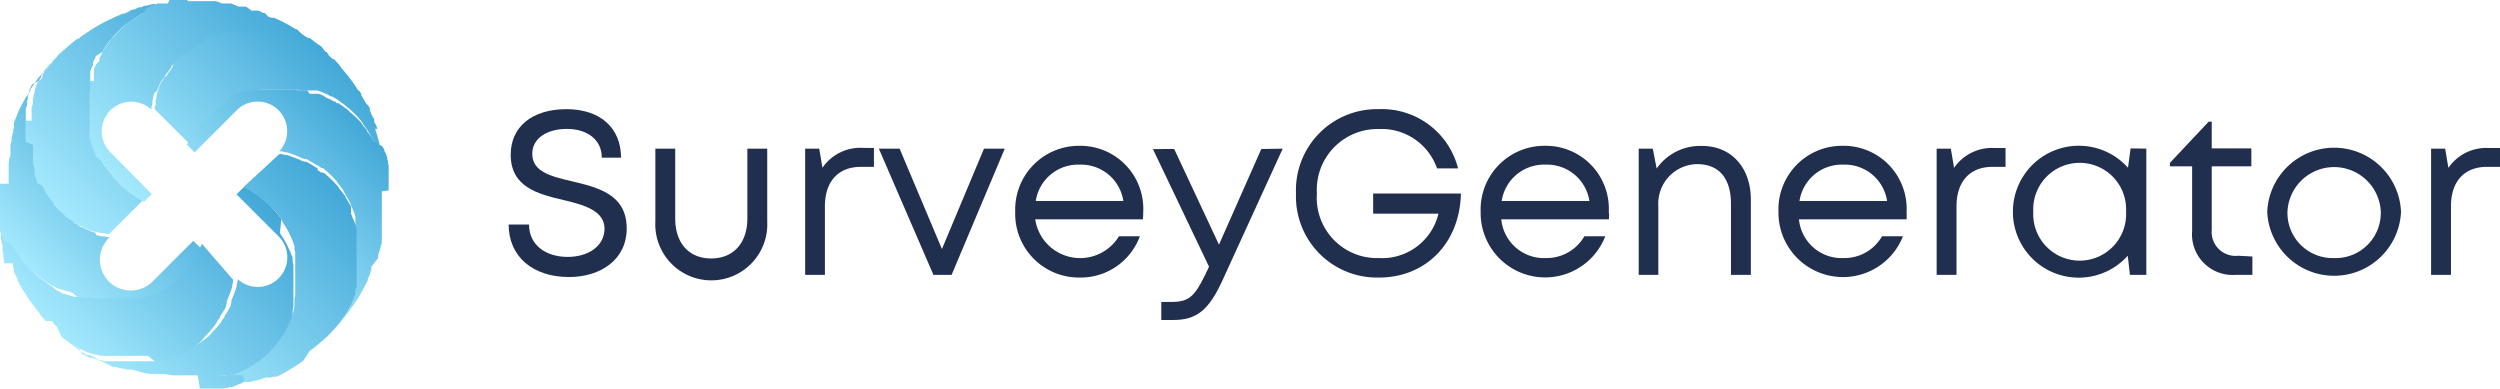 <svg xmlns="http://www.w3.org/2000/svg" xmlns:xlink="http://www.w3.org/1999/xlink" width="193.75" height="30.12" viewBox="0 0 193.75 30.12"><defs><linearGradient id="a" x1="9.09" y1="30.38" x2="22.22" y2="17.25" gradientUnits="userSpaceOnUse"><stop offset="0" stop-color="#a4e9fd"/><stop offset="1" stop-color="#43a8d8"/></linearGradient><linearGradient id="b" x1="3.61" y1="24.91" x2="15.35" y2="13.18" xlink:href="#a"/><linearGradient id="c" x1="3.06" y1="14.79" x2="16.39" y2="1.47" xlink:href="#a"/><linearGradient id="d" x1="1.73" y1="20.23" x2="11.74" y2="10.22" xlink:href="#a"/><linearGradient id="e" x1="14.76" y1="16.93" x2="26.5" y2="5.2" xlink:href="#a"/><linearGradient id="f" x1="18.38" y1="19.91" x2="28.39" y2="9.89" xlink:href="#a"/><linearGradient id="g" x1="13.73" y1="28.65" x2="27.06" y2="15.33" xlink:href="#a"/><linearGradient id="h" x1="7.9" y1="12.87" x2="21.04" y2="-0.26" xlink:href="#a"/></defs><path d="M20.53,15.59l.26.23Z" style="fill:none"/><path d="M15.82,9.34a2.73,2.73,0,0,0-.23.25A2.73,2.73,0,0,1,15.82,9.34Z" style="fill:none"/><path d="M15.49,30.11h.24l.3,0,.19,0h.1l.15,0,.16,0h0l.12,0,.09,0,.1,0,.18,0,.07,0,.13,0,.16-.05h0l.15,0,.15-.05.05,0h0l.12,0,.11-.05h0l.05,0,.13-.06h0l.16-.07h0l.12-.06.06,0,.11-.06.16-.08h0l.15-.09a1.18,1.18,0,0,0,.19-.11l.12-.07h0l.15-.1.15-.1h0l.25-.18h0a.1.1,0,0,0,.05,0h0l.1-.07.14-.11h0l.13-.12h0l.12-.1.13-.12.15-.15.1-.1h0l.23-.25.1-.12h0l.11-.14h0l.11-.13a1.71,1.71,0,0,1,.11-.14l.11-.15.1-.14.1-.15h0l.08-.13h0l.09-.15a.75.75,0,0,1,.07-.12v0l0,0,.05-.1,0,0,.08-.13a.8.8,0,0,1,.08-.16l.06-.14,0,0a1,1,0,0,1,.07-.15h0a1.11,1.11,0,0,1,.07-.16l.06-.17a.69.69,0,0,0,.05-.13.14.14,0,0,0,0-.06l.06-.15a.88.88,0,0,1,.05-.15v0s0-.09,0-.14l.06-.2,0-.14v0l0-.15v0l0-.12s0,0,0-.07v0a.52.52,0,0,0,0-.11v0c0-.16.05-.31.06-.47v-.09a.45.45,0,0,0,0-.11v-.26a.53.53,0,0,0,0-.13v-.13h0v-.35s0-.09,0-.14v-.1a2.45,2.45,0,0,0,0-.27c0-.06,0-.12,0-.18a.19.19,0,0,1,0-.08s0-.05,0-.07,0-.06,0-.08,0-.21,0-.31a.29.29,0,0,1,0-.09v0s0-.07,0-.1l0-.1c0-.07,0-.13,0-.2s0-.12,0-.19l0-.11,0-.1a1.39,1.39,0,0,0-.06-.19.19.19,0,0,0,0-.08.24.24,0,0,1,0-.08.49.49,0,0,1,0-.11l0-.05s0-.09-.05-.13a9.25,9.25,0,0,0-.48-1.06l-.06-.1-.13-.23-.06-.09-.13-.2a.86.86,0,0,0-.07-.1l0-.06L21.8,17l0-.05-.15-.2-.07-.09-.08-.1-.08-.09-.16-.18,0,0-.13-.15L21,16l-.07-.07-.1-.1-.26-.23-.18-.16-.09-.07h0L20,15.13l-.1-.07-.1-.06-.18-.13-.1-.06-.09-.06-.21-.12-.1-.06-.19-.1-.6.59,3.21,3.21a2.29,2.29,0,0,1-3.13,3.35.29.29,0,0,1,0,.09l0,.11a2.33,2.33,0,0,1-.07.25l0,.12a7.59,7.59,0,0,1-.41,1.09l0,.12,0,.05-.05.11a.25.25,0,0,1,0,.07l0,.07a1.62,1.62,0,0,0-.1.18l-.05.09-.06.1-.1.17c0,.05-.07.11-.11.17l-.06.08a.56.56,0,0,1,0,.08v0l-.06.07-.19.26,0,.06-.05.06-.05.06-.11.13-.19.21-.07.07-.09.11-.1.09a.94.94,0,0,1-.1.1l0,.05h0l-.1.09-.09.09,0,0,0,.05-.05,0-.06.05-.09.07-.07.06-.38.29h0l-.1.06s0,0,0,0l0,0-.11.07,0,0-.12.08,0,0-.12.07-.19.11-.12.07h0l-.14.08-.15.07-.05,0-.13.06-.16.07-.17.07h0l-.16.06h0l-.15.05-.17.06-.14,0-.06,0-.1,0h-.07l-.14,0-.17,0h0L12,28h0l-.18,0-.17,0-.18,0-.17,0-.18,0h0l-.18,0H9.66l-.18,0h0l-.17,0H9.09l-.3,0h0l-.17,0-.17,0h0l-.13,0-.21,0-.17-.05h0l-.17-.05-.12,0-.06,0-.13-.05h0l-.16-.06h0l-.14-.05-.05,0H7l-.12-.05-.11-.05h0l0,0-.14-.07-.14-.07,0,0-.14-.07L6.15,27l-.07,0-.15-.09-.09-.05-.08-.05-.1-.07,0,0-.14-.1-.12-.08h0l-.08-.06h0l-.15-.11-.24-.2-.1-.08h0l0-.05,0,0-.09-.08-.12-.11,0,0h0l0,0,.06.07,0,0h0l0,0,0,0h0l.06.07,0,0h0l.12.1.06.06.17.15.16.13,0,0,.2.16.19.15h0l.18.14h0l.19.14.23.16,0,0,.1.07h0l.16.1.09.06.11.08H7l.09.06.22.13.1.06.13.08.14.08.1.06.06,0,.12.06.36.19.15.07h0l.17.08,0,0,.14.06,0,0,.07,0,.05,0H9l.17.07.06,0h0l.07,0h0l.15.06,0,0h0l.06,0,.11,0h0l.19.07.06,0h.09l.08,0,.07,0,.08,0,.2.06h.06l.4.12h0l.18.05.24.06.11,0,.2.05h0l.2,0,.12,0,.17,0h0l.15,0,.17,0h0l.17,0c.3,0,.6.09.9.11.12,0,.24,0,.36,0h1.5Z" style="fill:url(#a)"/><path d="M4.72,26l0,0,0,.05h0l.1.08.24.2.15.11h0l.08.06h0l.12.08.14.1,0,0,.1.07.08.05.09.05.15.09.07,0,.12.07.14.07,0,0,.14.07.14.07,0,0h0l.11.05.12.05h0l.05,0,.14.05h0l.16.06h0l.13.05.06,0,.12,0,.17.05h0l.17.05.21,0,.13,0h0l.17,0,.17,0h0l.3,0h.22l.17,0h0l.18,0h1.23l.18,0h0l.18,0,.17,0,.18,0,.17,0L12,28h0l.15,0h0l.17,0,.14,0h.07l.1,0,.06,0,.14,0,.17-.06.15-.05h0l.16-.06h0l.17-.07.16-.07.13-.06.05,0,.15-.07.14-.08h0l.12-.07.19-.11.12-.07,0,0,.12-.08,0,0,.11-.07,0,0s0,0,0,0l.1-.06h0l.38-.29.07-.06.09-.07.06-.05.05,0,0-.05,0,0,.09-.09.1-.09h0l0-.05a.94.94,0,0,0,.1-.1l.1-.09.09-.11.07-.07.19-.21.11-.13.05-.06L16.8,25l0-.06.19-.26.06-.07v0a.56.56,0,0,0,0-.08l.06-.08c0-.06.07-.12.11-.17l.1-.17.06-.1.05-.09a1.62,1.62,0,0,1,.1-.18l0-.07a.25.25,0,0,0,0-.07l.05-.11,0-.05,0-.12a7.59,7.59,0,0,0,.41-1.09l0-.12a2.33,2.33,0,0,0,.07-.25l0-.11a.29.29,0,0,0,0-.09,1.14,1.14,0,0,0-.11-.11L15.66,18.9a9.74,9.74,0,0,1-.6,1,9.08,9.08,0,0,1-.62.77l-.12.13,0,0-.07.07-.05.06a8.37,8.37,0,0,1-.7.62l-.09.07-.22.17-.15.1-.33.22-.09.06-.22.13-.11.06-.11,0-.22.12-.09,0-.13.06-.1.05-.24.09-.11,0-.11,0h0l-.22.08-.12,0-.12,0-.11,0-.15,0-.1,0-.12,0-.1,0h0l-.11,0-.12,0-.13,0-.12,0-.23,0H9.07l-.4,0H7.35l-.47-.06h0l-.12,0h0l-.08,0H6.6l-.17,0h0l-.15,0-.09,0L6,23l-.14,0,0,0-.12,0h0l-.14-.05-.06,0-.13-.05-.15-.06h0l-.1,0-.14-.07-.09,0h0l-.12-.05-.34-.18-.09-.05,0,0,0,0L4,22.18l-.17-.1L3.74,22h0l-.15-.1-.14-.11-.15-.1-.14-.11L3,21.46l-.13-.1,0,0-.12-.1L2.5,21h0l-.1-.1-.14-.15-.12-.13L2,20.49v0l-.11-.13h0a1.34,1.34,0,0,0-.11-.14.86.86,0,0,1-.07-.1h0l0-.05h0l-.18-.25h0l-.1-.15-.09-.13-.21-.35A.54.54,0,0,1,1,19L1,19l-.06-.11-.1-.19-.06-.12-.09-.22a1.17,1.17,0,0,1-.05-.11l0,0-.06-.14,0-.12v0a.14.14,0,0,0,0-.06l0-.13h0c0-.05,0-.09,0-.14l0,0v0s0-.09,0-.14l0-.13h0a.25.25,0,0,1,0-.07l0-.13a.14.14,0,0,1,0-.06s0,0,0-.08,0-.07,0-.1a.5.5,0,0,1,0-.12v0l0-.15a1,1,0,0,1,0-.16s0-.06,0-.1h0a1.23,1.23,0,0,1,0-.19,1.55,1.55,0,0,1,0-.31.53.53,0,0,1,0-.13H0a.25.25,0,0,1,0-.08c0-.11,0-.21,0-.31v0H0v.67A.49.49,0,0,1,0,16v.05s0,0,0,.06,0,.12,0,.18,0,.12,0,.18,0,.09,0,.14h0l0,.23a1.36,1.36,0,0,1,0,.2,2.89,2.89,0,0,1,0,.29c0,.12,0,.25.07.38l0,.14V18l0,.12a.13.13,0,0,0,0,.06s0,0,0,.06l0,.13s0,.06,0,.1l.06.25c0,.09,0,.18.07.27s0,0,0,.06l0,.12,0,.07,0,.1,0,.13.06.19,0,.1,0,.1,0,.08a.19.19,0,0,1,0,.07h0l.06.15v.06a.17.17,0,0,0,0,.05l0,.09v0l0,.05v0H1v0H1v0H1a.49.49,0,0,1,0,.11v0h0a.61.61,0,0,1,0,.12c0,.06.05.12.07.17v0h0a1,1,0,0,0,0,.1l0,0h0l0,.07s0,.05,0,.08l.06.12a.08.08,0,0,0,0,0h0a.89.89,0,0,1,.08.17h0a.61.61,0,0,1,.07.14l.09.16a.36.36,0,0,0,0,.09l.11.2a1,1,0,0,0,.08.14c.07.13.14.26.22.39l.08.13.22.35a.61.61,0,0,0,.07.1l.18.28a.18.18,0,0,1,.05.07,1.71,1.71,0,0,0,.11.14v0l.15.2.12.16h0a1.47,1.47,0,0,0,.1.13l.23.28,0,.05.14.17c.06.07.12.13.17.2h0l.14.15H4l0,0H4l0,0,.07.06.09.1,0,0h0l0,0h0l0,.05h0v0h0l0,0,.06.06.06.06,0,0h0l.12.11Z" style="fill:url(#b)"/><path d="M4.05,4.79h0L4,4.9l-.19.24-.12.14h0l-.06.08L3.5,5.5a.6.6,0,0,0-.09.13l0,0-.06.1-.06.09,0,.06,0,.06-.06.11,0,.06h0L3,6.27l-.07.13v0l0,0-.07.13h0l-.06.12,0,.06v0a1.17,1.17,0,0,1-.05.11l-.06.14,0,.06a1.17,1.17,0,0,0,0,.11c0,.07-.05.14-.08.22s0,.08,0,.13l-.06.2a.56.56,0,0,0,0,.12l0,.06,0,.11c0,.13-.07.26-.1.4l0,.15,0,.17h0c0,.1,0,.2,0,.3h0a.15.15,0,0,1,0,.07v0s0,.08,0,.12a1,1,0,0,0,0,.17H2c0,.06,0,.12,0,.18v0a.92.92,0,0,1,0,.16V10a1.48,1.48,0,0,0,0,.21v.15H2c0,.11,0,.22,0,.34a.81.81,0,0,1,0,.16v0C2,11,2,11,2,11.07a1.1,1.1,0,0,0,0,.18,1.11,1.11,0,0,0,0,.17l0,.17a.57.57,0,0,0,0,.18l0,.18h0a.83.83,0,0,0,0,.15,1.42,1.42,0,0,0,0,.2l0,.1s0,0,0,0,0,0,0,.05l0,.1.12.37,0,.13v0a.36.36,0,0,0,0,.09.58.58,0,0,0,0,.14,1,1,0,0,0,0,.1l0,0,.06.15.06.13,0,.06.06.12,0,0a.37.37,0,0,0,.05.11l0,.05.08.12a1.14,1.14,0,0,0,.1.19l0,.08.08.12v0l.09.14,0,0,.05.07v0a.86.86,0,0,0,.07.1h0c.09.13.18.26.28.38l.06.07.07.09,0,.06,0,.05,0,0,0,0,.09.09.09.1h0l0,0,.1.1.09.1.11.09a.46.46,0,0,0,.07.07l.31.27.09.08.06.05.07,0,.18.14.1.08.1.07.11.07.09.06,0,0,.09,0L6,17.4l.09.05.13.08.1,0,.11.06.11.06.22.1h0l.1.05.11.05.24.09.1,0,.14.05.1,0,.23.07.11,0,.12,0,.25.07.11,0,.09,0a1.14,1.14,0,0,0,.11-.11l2.62-2.61a8.85,8.85,0,0,1-1-.6,9.08,9.08,0,0,1-.77-.62l-.13-.12v0l-.08-.07,0-.05a8.47,8.47,0,0,1-.63-.7l-.07-.09-.17-.22L8.24,13,8,12.69l0-.09-.14-.22-.06-.11a.54.54,0,0,0,0-.11,1.51,1.51,0,0,1-.11-.22l-.05-.09-.06-.13,0-.1a2.44,2.44,0,0,1-.1-.24l-.05-.11,0-.11v0a2,2,0,0,1-.08-.22.56.56,0,0,1,0-.12s0-.08,0-.12l0-.11a.83.83,0,0,1,0-.15l0-.1,0-.12s0-.07,0-.1v0s0-.07,0-.11a.5.5,0,0,1,0-.12l0-.13a.5.5,0,0,0,0-.12l0-.23s0,0,0-.07,0,0,0-.08,0-.08,0-.13l0-.4v-.1a.66.66,0,0,0,0-.14V8.08h0V7.94c0-.05,0-.09,0-.14V7.7a.15.15,0,0,0,0-.07V7.55a.45.45,0,0,1,0-.11.28.28,0,0,1,0-.09c0-.15,0-.31.06-.47h0a.5.5,0,0,1,0-.12v0s0-.05,0-.08V6.6l0-.17H7l0-.15,0-.09a1.94,1.94,0,0,1,0-.2c0-.05,0-.09,0-.14l0,0a.56.56,0,0,1,0-.12v0l0-.14a.14.14,0,0,1,0-.06.69.69,0,0,1,.05-.13l.06-.15v0s0-.07.05-.1l.06-.14a.36.36,0,0,1,0-.09v0a.61.61,0,0,0,0-.12l.18-.34a.41.41,0,0,0,0-.09l0,0,0,0L7.94,4,8,3.87a.57.57,0,0,0,.08-.13h0l.1-.15a1.71,1.71,0,0,1,.11-.14l.1-.15a1.71,1.71,0,0,0,.11-.14L8.66,3l.1-.13,0,0,.1-.12.23-.25h0l.11-.1a.93.93,0,0,1,.14-.14l.13-.12L9.63,2h0l.13-.11h0l.14-.11.1-.07h0l.05,0h0l.24-.18h0l.14-.1.14-.09L11,1.07,11.08,1l.05,0,.11-.06.19-.1.12-.06.22-.09.11-.05.06,0,.13-.06.12,0h0l.06,0,.13,0h0l.14,0,0,0h0l.14,0,.13,0h0l.07,0,.12,0,.07,0,.07,0,.1,0,.12,0h0l.16,0,.15,0,.1,0h0l.18,0a1.55,1.55,0,0,1,.31,0h0l-.28,0-.54,0h-.32l-.21,0-.18,0-.15,0-.21,0-.17,0-.18,0h0L12,.31l-.12,0-.26.06-.32.08-.17,0L11,.56l-.1,0-.08,0-.17.05h0L10.5.7h0l-.2.06h0l-.12,0L10,.89h0L9.78,1l0,0h0l0,0h0l-.16.06h0l-.12,0,0,0L9,1.28H9l-.13.06h0l-.15.07h0l-.15.07-.15.07L8,1.76a2.69,2.69,0,0,1-.29.16l-.31.18-.16.1-.15.09-.45.3-.15.1h0l-.2.14,0,0L6.1,3,6,3l-.16.13-.16.12-.08.06-.14.12,0,0-.14.12-.08.07-.15.13L5,3.85l0,0-.05,0,0,0L4.8,4l0,0h0l-.1.09,0,0,0,0h0l0,0h0l0,0h0l0,0-.14.14h0l-.21.23Z" style="fill:url(#c)"/><path d="M0,15.59H0a.53.53,0,0,0,0,.13,1.55,1.55,0,0,0,0,.31,1.23,1.23,0,0,0,0,.19h0s0,.07,0,.1a1,1,0,0,0,0,.16l0,.15v0a.5.5,0,0,0,0,.12s0,.07,0,.1,0,.05,0,.08a.14.14,0,0,0,0,.06l0,.13a.25.25,0,0,0,0,.07h0l0,.13c0,.05,0,.1,0,.14v0l0,0c0,.05,0,.09,0,.14h0l0,.13a.14.14,0,0,1,0,.06v0l0,.12.06.14,0,0a1.17,1.17,0,0,0,.05.11l.09.22.06.12.1.19L1,19,1,19a.54.54,0,0,0,.05.11l.21.35.09.13.1.15h0l.18.25h0l0,.05h0a.86.86,0,0,0,.07.1,1.34,1.34,0,0,1,.11.14h0l.11.13v0l.11.12.12.13.14.15.1.1h0l.25.23.12.1,0,0,.13.1.13.11.14.11.15.1.14.11.15.1h0l.13.08.17.1.1.06,0,0,0,0,.09.05.34.18.12.05h0l.09,0,.14.07.1,0h0l.15.06.13.05.06,0,.14.05h0l.12,0,0,0L6,23l.2.06.09,0,.15,0h0l.17,0h.05l.08,0h0l.12,0h0l.47.06H8.67l.4,0h.28l.23,0,.12,0,.13,0,.12,0,.11,0h0l.1,0,.12,0,.1,0,.15,0,.11,0,.12,0,.12,0,.22-.08h0l.11,0,.11,0,.24-.09.1-.05.13-.06.09,0,.22-.12.11,0,.11-.06.22-.13.09-.06.33-.22.15-.1.22-.17.09-.07a8.37,8.37,0,0,0,.7-.62l.05-.06.07-.07,0,0,.12-.13a9.08,9.08,0,0,0,.62-.77,9.74,9.74,0,0,0,.6-1l-.6-.6-3.21,3.21A2.29,2.29,0,0,1,8.5,18.38l-.09,0-.11,0-.25-.07-.12,0-.11,0-.23-.07-.1,0L7.35,18l-.1,0L7,17.91l-.11-.05-.1-.05h0l-.22-.1-.11-.06-.11-.06-.1,0-.13-.08L6,17.4l-.11-.07-.09,0,0,0L5.7,17.2l-.11-.07-.1-.07L5.39,17l-.18-.14-.07,0-.06-.05L5,16.67l-.31-.27a.46.46,0,0,1-.07-.07l-.11-.09-.09-.1-.1-.1,0,0h0l-.09-.1-.09-.09,0,0,0,0,0-.05,0-.06-.07-.09-.06-.07c-.1-.12-.19-.25-.28-.38h0a.86.86,0,0,1-.07-.1v0l-.05-.07,0,0-.09-.14v0l-.08-.12,0-.08a1.14,1.14,0,0,1-.1-.19l-.08-.12,0-.05A.37.37,0,0,1,2.86,14l0,0-.06-.12,0-.06-.06-.13-.06-.15,0,0a1,1,0,0,1,0-.1.58.58,0,0,1,0-.14.36.36,0,0,1,0-.09v0l0-.13-.12-.37,0-.1s0,0,0-.05,0,0,0,0l0-.1a1.42,1.42,0,0,1,0-.2.83.83,0,0,1,0-.15h0l0-.18a.57.57,0,0,1,0-.18l0-.17a1.11,1.11,0,0,1,0-.17,1.1,1.1,0,0,1,0-.18C2,11,2,11,2,10.91v0a.81.81,0,0,0,0-.16c0-.12,0-.23,0-.34H2v-.15A1.48,1.48,0,0,1,2,10V9.84a.92.92,0,0,0,0-.16v0c0-.06,0-.12,0-.18H2a1,1,0,0,1,0-.17s0-.08,0-.12v0a.15.15,0,0,0,0-.07h0c0-.1,0-.2,0-.3h0l0-.17,0-.15c0-.14.07-.27.1-.4l0-.11,0-.06a.56.56,0,0,1,0-.12l.06-.2c0-.05,0-.09,0-.13s0-.15.08-.22a1.17,1.17,0,0,1,0-.11l0-.06.06-.14a1.17,1.17,0,0,0,.05-.11v0l0-.06.06-.12h0l.07-.13,0,0v0L3,6.27l.07-.12h0l0-.06L3.18,6l0-.06,0-.06.06-.09.06-.1,0,0A.6.6,0,0,1,3.5,5.5l.09-.13.06-.08h0l.12-.14L4,4.9l.09-.1h0l0,0,.21-.23,0,0,0,0,0,0h0l0,0h0l-.11.13L4,4.89l0,0L3.85,5l-.07.08-.1.12a.69.69,0,0,0-.11.13l-.12.14-.17.21-.17.21A.64.64,0,0,1,3,6l-.15.21-.17.24-.2.3a.61.61,0,0,0-.07.1L2.36,7a.64.64,0,0,0-.08.14l0,0-.16.26L2,7.53l-.08.16-.09.16L1.75,8s-.05.08-.07.13l-.1.19a1,1,0,0,1-.07.15s-.05.11-.08.17-.05.11-.08.17L1.29,9l-.21.48,0,.08,0,.05,0,.11v0l0,.06s0,.08,0,.13l0,0v0h0l-.06.16h0a.88.88,0,0,1,0,.15l-.06.19v.07l-.06.19v0l0,.12,0,.09-.09.35,0,.12,0,.06,0,.17v0a1.06,1.06,0,0,1,0,.19.5.5,0,0,0,0,.12c0,.11,0,.22-.07.33s0,.28-.07.41a.59.59,0,0,1,0,.14c0,.06,0,.12,0,.19a.77.77,0,0,0,0,.15l0,.24h0s0,.09,0,.13,0,.12,0,.18,0,.12,0,.18v.11a.49.49,0,0,1,0,.12v.17H0v.17c0,.06,0,.12,0,.17v.16H0v0H0v.24H0c0,.1,0,.2,0,.31A.25.25,0,0,0,0,15.59Z" style="fill:url(#d)"/><path d="M25.33,4.05h0L25.22,4A2.23,2.23,0,0,0,25,3.77l-.14-.12h0l-.08-.06-.13-.09a.6.6,0,0,0-.13-.09l0,0-.1-.06-.09-.06-.06,0-.06,0L24,3.12l-.06,0h0L23.85,3l-.12-.07h0l0,0-.13-.07h0l-.12-.06-.06,0h0l-.11-.05-.14-.06-.05,0-.12,0-.22-.08-.12,0-.21-.06-.12,0-.05,0-.12,0-.39-.1-.16,0-.17,0h0l-.3,0h-.22l-.17,0h0l-.18,0H19.21l-.16,0-.18,0-.17,0-.17,0a.57.57,0,0,0-.18,0l-.17,0h0l-.15,0-.19,0-.11,0h-.09l-.1,0-.37.12-.12,0h0l-.09,0-.14,0-.1,0,0,0-.15.06-.13.06-.05,0-.13.06,0,0L16,2.91l0,0L15.85,3l-.19.1-.07,0-.13.08h0l-.14.09,0,0-.07.05h0l-.1.07h0l-.38.28-.07.06a.27.27,0,0,0-.08.07l-.07,0-.05,0,0,0,0,0-.1.09-.1.09h0l-.05,0-.1.1-.09.09-.1.11-.07.07L13.45,5l-.08.09,0,.06a.43.43,0,0,0,0,.07l-.14.18a.61.61,0,0,0-.07.1l-.08.1-.07.11-.06.09,0,0-.05.09L12.72,6l-.05.09-.08.13s0,.07-.05.1l-.06.11-.06.11-.1.22v0a.93.93,0,0,0-.05.1.54.54,0,0,1,0,.11l-.09.24a.42.42,0,0,0,0,.1.78.78,0,0,0-.05.14l0,.1c0,.07-.05.15-.07.23s0,.08,0,.11l0,.12c0,.09,0,.17-.07.25l0,.11a.29.29,0,0,0,0,.09l.11.11,2.62,2.61.1-.19.06-.1.12-.21.06-.09.06-.09a1.27,1.27,0,0,1,.13-.19l.06-.1.07-.09.22-.29h0l.07-.09.16-.18a2.73,2.73,0,0,1,.23-.25l.1-.11L16,9.16l.11-.11.15-.13,0,0,.18-.16.09-.08.1-.08.09-.07.2-.15.05,0,.09-.06.06,0,.1-.07.2-.13.09,0,.23-.14.1-.06a9.25,9.25,0,0,1,1.06-.48l.13,0h.05l.11,0,.08,0,.08,0,.19-.06.1,0,.11,0L20,7l.2-.05.1,0,.1,0h.11l.31,0h.41l.27,0h1.32c.16,0,.31,0,.47.06h0l.11,0h.09l.12,0h0l.15,0h0l.14,0,.2,0,.14,0,0,0,.15,0,.15,0,.06,0,.13.05.17.06.16.07h0l.15.06,0,0,.14.06.16.09.13.07,0,0,.1,0,0,0h0l.12.08a.6.6,0,0,1,.15.09h0l.13.08h0l.15.1.14.11.15.1.14.11.13.11h0l.14.11v0l.12.1.25.23h0l.1.11.15.14.12.13.1.12v0l.12.13h0a1.34,1.34,0,0,0,.11.14.86.86,0,0,1,.07.1h0l0,.05v0l.18.24h0a.71.71,0,0,1,.1.14l.1.15h0l.07.12L29,11l.09.15h0l.08.15.06.11,0,.06.06.12v0l.07.15h0l.06.13,0,.05v0a1.17,1.17,0,0,0,.05.11s0,.08,0,.12v0l0,0,.05.15c0,.05,0,.1,0,.15a.43.43,0,0,1,0,0l.05.15,0,.13a.19.19,0,0,1,0,.08.84.84,0,0,1,0,.17s0,.07,0,.1,0,.06,0,.09l0,.12v0l0,.16,0,.15h0v.1h0a1.37,1.37,0,0,1,0,.19,2.91,2.91,0,0,1,0,.31v.13h0v.09a.53.53,0,0,0,0,.13v.12c0-.12,0-.24,0-.36a4.53,4.53,0,0,0,0-.52c0-.12,0-.25,0-.37v-.18l0-.22c0-.22-.06-.45-.1-.67l0-.17,0-.18c0-.12-.05-.25-.07-.37l0-.12v0h0l0-.13s0-.09,0-.12a.57.57,0,0,0,0-.14,2.81,2.81,0,0,0-.08-.31l-.09-.32-.06-.19-.06-.18s0-.1-.05-.15L29.24,10h0a.43.43,0,0,0,0-.05,1.86,1.86,0,0,0-.1-.25A1.8,1.8,0,0,0,29,9.45.37.37,0,0,0,29,9.34v0l0-.05,0-.06,0,0L28.85,9l0,0-.06-.14-.07-.15v0l0-.05-.06-.12,0-.08,0-.07-.09-.17L28.36,8l-.16-.29L28,7.38,28,7.28l-.05-.08-.08-.13L27.76,7l-.08-.12-.14-.22-.11-.15-.1-.15L27.06,6v0h0l0,0h0l-.12-.16h0l-.28-.33,0,0-.16-.19L26.27,5l0,0-.1-.11,0,0-.06-.06L26,4.71l-.06-.07h0l0,0-.06-.06-.05,0h0l0,0-.05,0h0l-.06-.06,0,0h0l-.22-.21Z" style="fill:url(#e)"/><path d="M30.12,14.76a.53.53,0,0,1,0-.13v-.09h0V14.4a2.91,2.91,0,0,0,0-.31,1.37,1.37,0,0,0,0-.19h0v-.1h0l0-.15,0-.16v0l0-.12s0-.06,0-.09,0-.07,0-.1a.84.84,0,0,0,0-.17.19.19,0,0,0,0-.08l0-.13-.05-.15a.43.43,0,0,0,0,0c0-.05,0-.1,0-.15l-.05-.15,0,0v0s0-.08,0-.12a1.17,1.17,0,0,1-.05-.11v0l0-.05-.06-.13h0l-.07-.15v0l-.06-.12,0-.06-.06-.11-.08-.15h0L29,11l-.11-.19-.07-.12h0l-.1-.15a.71.71,0,0,0-.1-.14h0l-.18-.24v0l0-.05h0a.86.86,0,0,0-.07-.1,1.34,1.34,0,0,1-.11-.14h0l-.12-.13v0L28,9.51l-.12-.13-.15-.14-.1-.11h0l-.25-.23-.12-.1v0l-.14-.11h0L27,8.55l-.14-.11-.15-.1-.14-.11-.15-.1h0L26.25,8h0A.6.6,0,0,0,26.09,8L26,7.87h0l0,0-.1,0,0,0-.13-.07-.16-.09-.14-.06,0,0-.15-.06h0L25,7.38l-.17-.06-.13-.05-.06,0-.15,0-.15,0,0,0-.14,0-.2,0L23.8,7h0l-.15,0h0l-.12,0h-.09l-.11,0h0c-.16,0-.31,0-.47-.06H21.45l-.27,0h-.41l-.31,0h-.11l-.1,0-.1,0L20,7l-.19,0-.11,0-.1,0-.19.06-.08,0-.08,0-.11,0H19l-.13,0a9.25,9.25,0,0,0-1.06.48l-.1.06L17.52,8l-.09,0-.2.13-.1.07-.06,0L17,8.32l-.05,0-.2.15-.09.07-.1.08-.09.08-.18.16,0,0-.15.13L16,9.16l-.07.07-.1.11a2.73,2.73,0,0,0-.23.25l-.16.18-.07.09h0l-.22.29-.07.09-.06.1a1.27,1.27,0,0,0-.13.19l-.06.09-.06.09-.12.21-.06.1-.1.19.59.6,3.21-3.21a2.29,2.29,0,0,1,3.35,3.13l.09,0,.11,0,.25.07.12,0a9,9,0,0,1,1.09.41l.12.06.05,0,.11.05.07,0,.07,0,.18.09.09.05.1.06.17.1.17.11.08.06.08,0,0,0,.07.05.26.19.06,0,.06,0,.06.05.13.12.21.18.07.07.11.1.09.09.1.1.05.05h0l.09.1.09.09,0,0,.05.05,0,.05.05.07a.27.27,0,0,1,.07.08l.06.07.29.38v0l.06.09,0,0,0,.05.07.11,0,0,.08.13,0,0s0,.08.07.13l.11.18.07.13s0,0,0,0l.08.15.07.14,0,.05.06.13a1.22,1.22,0,0,1,.07.17l.07.16h0l.06.15v0a.88.88,0,0,1,.05.15l.06.17c0,.05,0,.1,0,.15s0,0,0,.05l0,.1a.43.43,0,0,0,0,.05v0l0,.14a1,1,0,0,1,0,.17h0l0,.15v0a1.36,1.36,0,0,0,0,.17l0,.17a1.1,1.1,0,0,0,0,.18,1.11,1.11,0,0,1,0,.17,1.1,1.1,0,0,1,0,.18h0c0,.06,0,.12,0,.18v0c0,.05,0,.1,0,.15s0,.23,0,.34v.37a1.09,1.09,0,0,0,0,.18c0,.05,0,.1,0,.15v0c0,.06,0,.12,0,.18h0a.88.88,0,0,1,0,.17s0,.08,0,.13h0a.17.17,0,0,0,0,.07h0c0,.1,0,.2,0,.3h0a1,1,0,0,0,0,.17l0,.17h0l0,.13a2.25,2.25,0,0,1,0,.22c0,.05,0,.11-.05.16h0c0,.05,0,.11-.05.16a.56.56,0,0,0,0,.12.19.19,0,0,0,0,.07l-.05.12v0l-.06.15h0a.69.69,0,0,0-.05.13l0,0s0,0,0,0l-.05.12a1.17,1.17,0,0,0-.05.11v0l0,.05c0,.05-.05.1-.07.14s-.05.09-.07.14l0,0c0,.05-.05.1-.07.14A.75.75,0,0,1,27,24,.25.25,0,0,1,27,24l-.09.16a.56.56,0,0,0-.05.08.35.35,0,0,0-.05.08l-.07.1,0,0-.1.14a.83.83,0,0,1-.08.12h0l-.05.08h0a1.71,1.71,0,0,0-.11.14l-.2.24-.08.1h0l-.05.06h0l-.08.09-.11.12,0,0h0l.1-.11h0v0l.07-.08.06-.05,0,0h0l0,0,.13-.15h0c.11-.12.22-.24.32-.37l0,0v0c.16-.19.31-.38.46-.58l.15-.2h0c0-.07.09-.13.13-.19v0a2.14,2.14,0,0,0,.13-.19l.06-.09.12-.18.14-.22h0l.06-.1.1-.17.08-.13h0a.83.83,0,0,1,.07-.13.8.8,0,0,0,.08-.16l.06-.1.05-.09,0,0a.47.47,0,0,0,.05-.1v0l.07-.13c0-.05.05-.1.07-.14h0l.06-.13a.3.3,0,0,0,0-.1l0,0,.06-.12v0l.05-.09.06-.15v0h0l0,0v0l0,0,0-.05.06-.16,0,0,0-.06a.78.78,0,0,0,.05-.14h0l0-.06v0l0-.12h0v0h0L29.3,20l0-.07,0-.08c0-.11.07-.22.1-.32l0-.05v0l.09-.3c0-.06,0-.12.05-.18s0-.11.05-.17a.85.85,0,0,1,0-.17l0-.13,0-.12a.83.83,0,0,0,0-.15l0-.15,0-.16,0-.17,0-.18c0-.07,0-.13,0-.2a.68.68,0,0,1,0-.14l0-.28a1,1,0,0,0,0-.16l0-.26v0l0-.36a1,1,0,0,0,0-.17,1.09,1.09,0,0,0,0-.18,1.09,1.09,0,0,0,0-.18c0-.06,0-.12,0-.18v-.66Z" style="fill:url(#f)"/><path d="M26,25.4h0l.05-.06h0l.08-.1.2-.24a1.71,1.71,0,0,1,.11-.14h0l.05-.08h0a.83.83,0,0,0,.08-.12l.1-.14,0,0,.07-.1a.35.35,0,0,1,.05-.08.56.56,0,0,1,.05-.08L27,24A.25.25,0,0,0,27,24a.75.75,0,0,0,.07-.12s.05-.09.07-.14l0,0c0-.05.05-.09.07-.14s0-.09.07-.14l0-.05v0a1.17,1.17,0,0,1,.05-.11l.05-.12s0,0,0,0l0,0a.69.69,0,0,1,.05-.13h0l.06-.15v0l.05-.12a.19.19,0,0,1,0-.07.56.56,0,0,1,0-.12c0-.05,0-.11.05-.16h0c0-.05,0-.11.05-.16a2.25,2.25,0,0,0,0-.22l0-.13h0l0-.17a1,1,0,0,1,0-.17h0c0-.1,0-.2,0-.3h0a.17.17,0,0,1,0-.07h0c0-.05,0-.09,0-.13a.88.88,0,0,0,0-.17h0c0-.06,0-.12,0-.18v0c0-.05,0-.1,0-.15a1.09,1.09,0,0,1,0-.18v-.37c0-.11,0-.22,0-.34s0-.1,0-.15v0c0-.06,0-.12,0-.18h0a1.1,1.1,0,0,0,0-.18,1.11,1.11,0,0,0,0-.17,1.1,1.1,0,0,1,0-.18l0-.17a1.36,1.36,0,0,1,0-.17v0l0-.15h0a1,1,0,0,0,0-.17l0-.14v0a.43.43,0,0,1,0-.05l0-.1s0,0,0-.05,0-.1,0-.15l-.06-.17a.88.88,0,0,0-.05-.15v0l-.06-.15h0l-.07-.16a1.22,1.22,0,0,0-.07-.17l-.06-.13,0-.05-.07-.14L27.2,16s0,0,0,0l-.07-.13L27,15.67c0-.05-.05-.09-.07-.13l0,0-.08-.13,0,0-.07-.11,0-.05,0,0-.06-.09v0l-.29-.38-.06-.07a.27.27,0,0,0-.07-.08l-.05-.07,0-.05-.05-.05,0,0L26,14.24l-.09-.1h0l-.05-.05-.1-.1-.09-.09-.11-.1-.07-.07-.21-.18-.13-.12L25,13.37l-.06,0-.06,0-.26-.19L24.59,13l0,0-.08,0-.08-.06-.17-.11-.17-.1-.1-.06-.09-.05-.18-.09-.07,0-.07,0-.11-.05-.05,0-.12-.06a9,9,0,0,0-1.09-.41l-.12,0-.25-.07-.11,0-.09,0-.11.11L18.9,14.47l.19.1.1.06.21.12.09.06.1.06.18.13.1.06.1.07.28.22h0l.09.07.18.16.26.23.1.1L21,16l.11.11.13.15,0,0,.16.18.08.09.08.1.07.09.15.2,0,.05.06.09,0,.06a.86.86,0,0,1,.07.1l.13.2.06.09.13.23.06.1a9.25,9.25,0,0,1,.48,1.06s0,.09.05.13l0,.05a.49.49,0,0,0,0,.11.24.24,0,0,0,0,.08.19.19,0,0,1,0,.08,1.39,1.39,0,0,1,.06.19l0,.1,0,.11c0,.07,0,.13,0,.19s0,.13,0,.2l0,.1s0,.07,0,.1v0a.29.29,0,0,0,0,.09c0,.1,0,.2,0,.31s0,.05,0,.08,0,0,0,.07a.19.19,0,0,0,0,.08c0,.06,0,.12,0,.18a2.45,2.45,0,0,1,0,.27v.1c0,.05,0,.1,0,.14V22h0v.13a.53.53,0,0,1,0,.13v.26a.45.45,0,0,1,0,.11v.09c0,.16,0,.31-.06.47v0a.52.52,0,0,1,0,.11v0s0,.05,0,.07l0,.12v0l0,.15v0l0,.14-.06.2c0,.05,0,.1,0,.14v0a.88.88,0,0,0-.05.15l-.06.15a.14.14,0,0,1,0,.06.69.69,0,0,1-.05.13l-.06.17a1.11,1.11,0,0,0-.07.16h0a1,1,0,0,0-.07.15l0,0-.06.14a.8.8,0,0,0-.08.16l-.08.13,0,0-.05.1,0,0v0a.75.75,0,0,0-.07.12l-.09.15h0l-.08.13h0l-.1.15-.1.14-.11.15a1.71,1.71,0,0,0-.11.14l-.11.13h0l-.11.14h0l-.1.12-.23.25h0l-.1.1-.15.15-.13.12-.12.1h0l-.13.12h0l-.14.11-.1.07h0a.1.1,0,0,1-.05,0h0l-.25.18h0l-.15.1-.15.1h0l-.12.07a1.18,1.18,0,0,1-.19.11l-.15.09h0l-.16.08-.11.06-.06,0-.12.06h0l-.16.07h0l-.13.06-.05,0h0l-.11.05-.12,0h0l-.05,0-.15.05-.15,0h0l-.16.05-.13,0-.07,0-.18,0-.1,0-.09,0-.12,0h0l-.16,0-.15,0h-.1l-.19,0-.3,0h.58l.18,0h.25l.45-.06.13,0h0l.21,0h0l.16,0h0l.1,0h.05l.16,0,.12,0,.18,0,.16,0,.1,0,.11,0L19,29.6h0l.07,0,.07,0,.06,0,.11,0h0l.1,0,.2-.06.19-.06.08,0,.07,0h0l.13-.05h0l.07,0,.24-.1h0l.17-.07h0l.1,0,.06,0,.13,0,0,0,.07,0,0,0h0l.07,0h0l.15-.07,0,0,.1,0h0l.09,0,.07,0,.07,0,.13-.07.12-.06.18-.1.19-.1.16-.09.21-.12.12-.08h0l.33-.21.1-.07.15-.09.13-.09.15-.11.08-.06L24,27.2l.15-.11.1-.08.16-.12.19-.16.14-.11.09-.08.1-.09.09-.07.09-.08.1-.09.1-.09,0,0h0l0,0,.07-.05,0,0,0,0,.08-.09h0l0,0h0l0,0,0,0,.06-.06,0,0,0,0h0l.11-.12Z" style="fill:url(#g)"/><path d="M14.54,0H14.4a1.55,1.55,0,0,0-.31,0l-.18,0h0l-.1,0-.15,0-.16,0h0l-.12,0-.1,0-.07,0-.07,0L13,.27l-.07,0h0l-.13,0-.14,0h0l0,0-.14,0h0l-.13,0-.06,0h0l-.12,0-.13.06-.06,0-.11.05-.22.09-.12.06-.19.1L11.13,1l-.05,0L11,1.07l-.34.21-.14.09-.14.1h0l-.24.18h0L10,1.7h0l-.1.07-.14.11h0L9.65,2h0l-.12.11-.13.12a.93.93,0,0,0-.14.14l-.11.1h0l-.23.25-.1.12,0,0L8.66,3l-.11.13a1.71,1.71,0,0,1-.11.14l-.1.15a1.71,1.71,0,0,0-.11.14l-.1.15h0A.57.57,0,0,1,8,3.87L7.94,4l-.06.1,0,0,0,0a.41.41,0,0,1,0,.09l-.18.34a.61.61,0,0,1,0,.12v0a.36.36,0,0,0,0,.09L7.44,5s0,.07-.05.1v0l-.06.15a.69.69,0,0,0-.05.13.14.14,0,0,0,0,.06l0,.14v0a.56.56,0,0,0,0,.12l0,0s0,.09,0,.14a1.94,1.94,0,0,0,0,.2l0,.09,0,.15H7l0,.17v.05s0,0,0,.08v0a.5.5,0,0,0,0,.12h0c0,.16,0,.32-.06.47a.28.28,0,0,0,0,.09.45.45,0,0,0,0,.11v.08a.15.15,0,0,1,0,.07v.1s0,.09,0,.14v.13h0v.35a.66.66,0,0,1,0,.14v.1l0,.4s0,.09,0,.13,0,.05,0,.08,0,.05,0,.07l0,.23a.5.5,0,0,1,0,.12l0,.13a.5.5,0,0,0,0,.12s0,.07,0,.11v0s0,.06,0,.1l0,.12,0,.1a.83.83,0,0,0,0,.15l0,.11s0,.08,0,.12a.56.56,0,0,0,0,.12,2,2,0,0,0,.08.22v0l0,.11.05.11a2.44,2.44,0,0,0,.1.24l0,.1.06.13.05.09a1.51,1.51,0,0,0,.11.22.54.54,0,0,1,0,.11l.06.11L8,12.6l0,.09.22.33.1.15.17.22.07.09a8.47,8.47,0,0,0,.63.7l0,.05.08.07v0l.13.12a9.08,9.08,0,0,0,.77.62,8.85,8.85,0,0,0,1,.6l.59-.6L8.61,11.85A2.29,2.29,0,0,1,11.74,8.5a.29.29,0,0,1,0-.09l0-.11c0-.08.05-.16.07-.25l0-.12s0-.07,0-.11.05-.16.07-.23l0-.1a.78.78,0,0,1,.05-.14.42.42,0,0,1,0-.1L12.21,7a.54.54,0,0,0,0-.11.93.93,0,0,1,.05-.1v0l.1-.22.06-.11.06-.11s0-.07.05-.1l.08-.13L12.72,6l.07-.11.05-.09,0,0,.06-.09L13,5.59l.08-.1a.61.61,0,0,1,.07-.1l.14-.18a.43.43,0,0,1,0-.07l0-.06L13.45,5l.27-.31.07-.07.1-.11L14,4.41l.1-.1.05,0h0l.1-.09.1-.09,0,0,0,0,.05,0,.07,0a.27.27,0,0,1,.08-.07l.07-.06.38-.28h0l.1-.07h0l.07-.05,0,0,.14-.09h0l.13-.08.07,0,.19-.1L16,2.93l0,0,.11-.05,0,0,.13-.06.05,0,.13-.06.15-.06,0,0,.1,0,.14,0,.09,0h0l.12,0,.37-.12.1,0h.09l.11,0,.19,0,.15,0h0l.17,0a.57.57,0,0,1,.18,0l.17,0,.17,0,.18,0,.16,0h1.25l.18,0h0l.17,0H21l.3,0h0l.17,0,.16,0,.39.1.12,0,.05,0,.12,0,.21.06.12,0,.22.08.12,0,.05,0,.14.06.11.05h0l.06,0,.12.06h0l.13.07,0,0h0l.12.07.12.07h0l.06,0,.11.06.06,0,.06,0,.09.06.1.06,0,0a.6.6,0,0,1,.13.09l.13.09.08.06h0l.14.12a2.23,2.23,0,0,1,.24.19l.1.09h0l.06,0,.22.21,0,0h0l0,0h0l0,0v0h0l0,0,0,0-.06-.06h0l0,0a.94.94,0,0,0-.1-.1l0,0,0,0h0l-.05,0h0l-.05,0L25,3.7l0,0-.13-.12-.14-.11,0,0,0,0-.05,0,0,0-.17-.14h0l-.15-.11-.36-.27-.07,0-.06,0-.24-.16-.24-.16,0,0L23,2.26l-.08,0h0a1.18,1.18,0,0,0-.19-.11l-.28-.17-.29-.16-.22-.11-.13-.07-.14-.07-.14-.06,0,0-.18-.08-.1-.05h-.06l-.06,0-.09,0h0l-.15-.06-.06,0,0,0h0L20.51,1h0l-.08,0-.08,0L20.18.89h0L20,.82h0l-.15,0-.14,0-.1,0-.13,0L19.14.56,19,.51l-.17,0-.17,0-.09,0-.09,0L17.91.27l-.17,0-.09,0h-.09l-.21,0h0l-.13,0L16.74.09h-.25l-.18,0H14.54Z" style="fill:url(#h)"/><path d="M11.74,8.5a2.29,2.29,0,0,0-3.13,3.35l3.21,3.21-.59.6L8.61,18.27a1.14,1.14,0,0,1-.11.11,2.29,2.29,0,0,0,3.35,3.13l3.21-3.21.6.6,2.61,2.61a1.14,1.14,0,0,1,.11.11,2.29,2.29,0,0,0,3.13-3.35L18.3,15.06l.6-.59,2.61-2.62.11-.11a2.29,2.29,0,0,0-3.35-3.13l-3.21,3.21-.59-.6L11.85,8.61Z" style="fill:none"/><path d="M39.42,17.4H41c0,1.58,1.28,2.51,3,2.51,1.59,0,2.85-.84,2.85-2.19s-1.5-1.83-3.15-2.21c-2-.47-4.12-1-4.12-3.52,0-2.19,1.69-3.53,4.32-3.53s4.23,1.46,4.23,3.76H46.64c0-1.41-1.15-2.23-2.7-2.23s-2.69.73-2.69,1.93c0,1.4,1.46,1.75,3.08,2.13,2,.48,4.24,1,4.24,3.66,0,2.39-2,3.76-4.47,3.76C41.31,21.47,39.42,19.9,39.42,17.4Z" style="fill:#212f4f"/><path d="M50.79,17.18V11.52h1.54v5.41c0,1.92,1.07,3.1,2.79,3.1s2.8-1.2,2.8-3.1V11.52h1.54v5.66a4.34,4.34,0,1,1-8.67,0Z" style="fill:#212f4f"/><path d="M67.73,11.47v1.46h-1c-1.79,0-2.8,1.16-2.8,3.06V21.3H62.4V11.52h1.09L63.74,13a3.56,3.56,0,0,1,3.13-1.54Z" style="fill:#212f4f"/><path d="M77.87,11.52,73.75,21.3H72.34l-4.23-9.78h1.61L73,19.3l3.26-7.78Z" style="fill:#212f4f"/><path d="M88.57,17H80.23a3.52,3.52,0,0,0,6.49,1.31h1.62a4.89,4.89,0,0,1-4.66,3.2,4.94,4.94,0,0,1-5-5.11,4.94,4.94,0,0,1,5-5.1,4.88,4.88,0,0,1,4.92,5.14A5.12,5.12,0,0,1,88.57,17Zm-4.89-4.24a3.32,3.32,0,0,0-3.41,2.82h6.79a3.31,3.31,0,0,0-3.38-2.82Z" style="fill:#212f4f"/><path d="M99.41,11.52,94.75,21.71c-1.06,2.32-2,3.09-3.83,3.09H90V23.4h.79c1.31,0,1.77-.4,2.56-2l.35-.73-4.35-9.12H91l3.47,7.41,3.28-7.41Z" style="fill:#212f4f"/><path d="M113.22,15c-.08,3.81-2.69,6.51-6.35,6.51A6.28,6.28,0,0,1,100.44,15a6.28,6.28,0,0,1,6.4-6.54A6.09,6.09,0,0,1,113,13.05h-1.63A4.55,4.55,0,0,0,106.87,10a4.71,4.71,0,0,0-4.81,5,4.67,4.67,0,0,0,4.81,5,4.49,4.49,0,0,0,4.61-3.44h-5.06V15Z" style="fill:#212f4f"/><path d="M124.69,17h-8.34a3.32,3.32,0,0,0,3.44,3,3.39,3.39,0,0,0,3-1.69h1.62a5,5,0,0,1-9.66-1.91,4.94,4.94,0,0,1,5-5.1,4.88,4.88,0,0,1,4.93,5.14C124.72,16.64,124.7,16.83,124.69,17Zm-4.9-4.24a3.32,3.32,0,0,0-3.41,2.82h6.8a3.32,3.32,0,0,0-3.39-2.82Z" style="fill:#212f4f"/><path d="M135.69,15.45V21.3h-1.54V15.81c0-2-.93-3.09-2.63-3.09a3.06,3.06,0,0,0-3,3.25V21.3H127V11.52h1.09l.3,1.54a4.12,4.12,0,0,1,3.51-1.75C134.24,11.31,135.69,13.06,135.69,15.45Z" style="fill:#212f4f"/><path d="M147.76,17h-8.34a3.32,3.32,0,0,0,3.44,3,3.37,3.37,0,0,0,3-1.69h1.62a5,5,0,0,1-9.65-1.91,4.93,4.93,0,0,1,5-5.1,4.88,4.88,0,0,1,4.93,5.14A5.12,5.12,0,0,1,147.76,17Zm-4.9-4.24a3.32,3.32,0,0,0-3.4,2.82h6.79a3.31,3.31,0,0,0-3.39-2.82Z" style="fill:#212f4f"/><path d="M155.43,11.47v1.46h-1c-1.79,0-2.8,1.16-2.8,3.06V21.3h-1.54V11.52h1.1l.25,1.49a3.55,3.55,0,0,1,3.12-1.54Z" style="fill:#212f4f"/><path d="M166.34,11.52V21.3h-1.27l-.17-1.48a5.1,5.1,0,0,1-8.9-3.41A5.11,5.11,0,0,1,164.92,13l.2-1.5Zm-1.57,4.89a3.6,3.6,0,1,0-7.19,0,3.6,3.6,0,1,0,7.19,0Z" style="fill:#212f4f"/><path d="M174.56,19.88V21.3h-1.27a3.15,3.15,0,0,1-3.4-3.41v-5h-1.72v-.27l3-3.19h.24v2.07h3.07v1.39h-3.07v4.93a1.85,1.85,0,0,0,2.06,2Z" style="fill:#212f4f"/><path d="M175.71,16.41a5.19,5.19,0,0,1,10.37,0,5.19,5.19,0,0,1-10.37,0ZM180.9,20a3.5,3.5,0,0,0,3.61-3.62,3.62,3.62,0,0,0-7.23,0A3.5,3.5,0,0,0,180.89,20Z" style="fill:#212f4f"/><path d="M193.75,11.47v1.46h-1c-1.8,0-2.8,1.16-2.8,3.06V21.3h-1.54V11.52h1.09l.25,1.49a3.56,3.56,0,0,1,3.13-1.54Z" style="fill:#212f4f"/></svg>